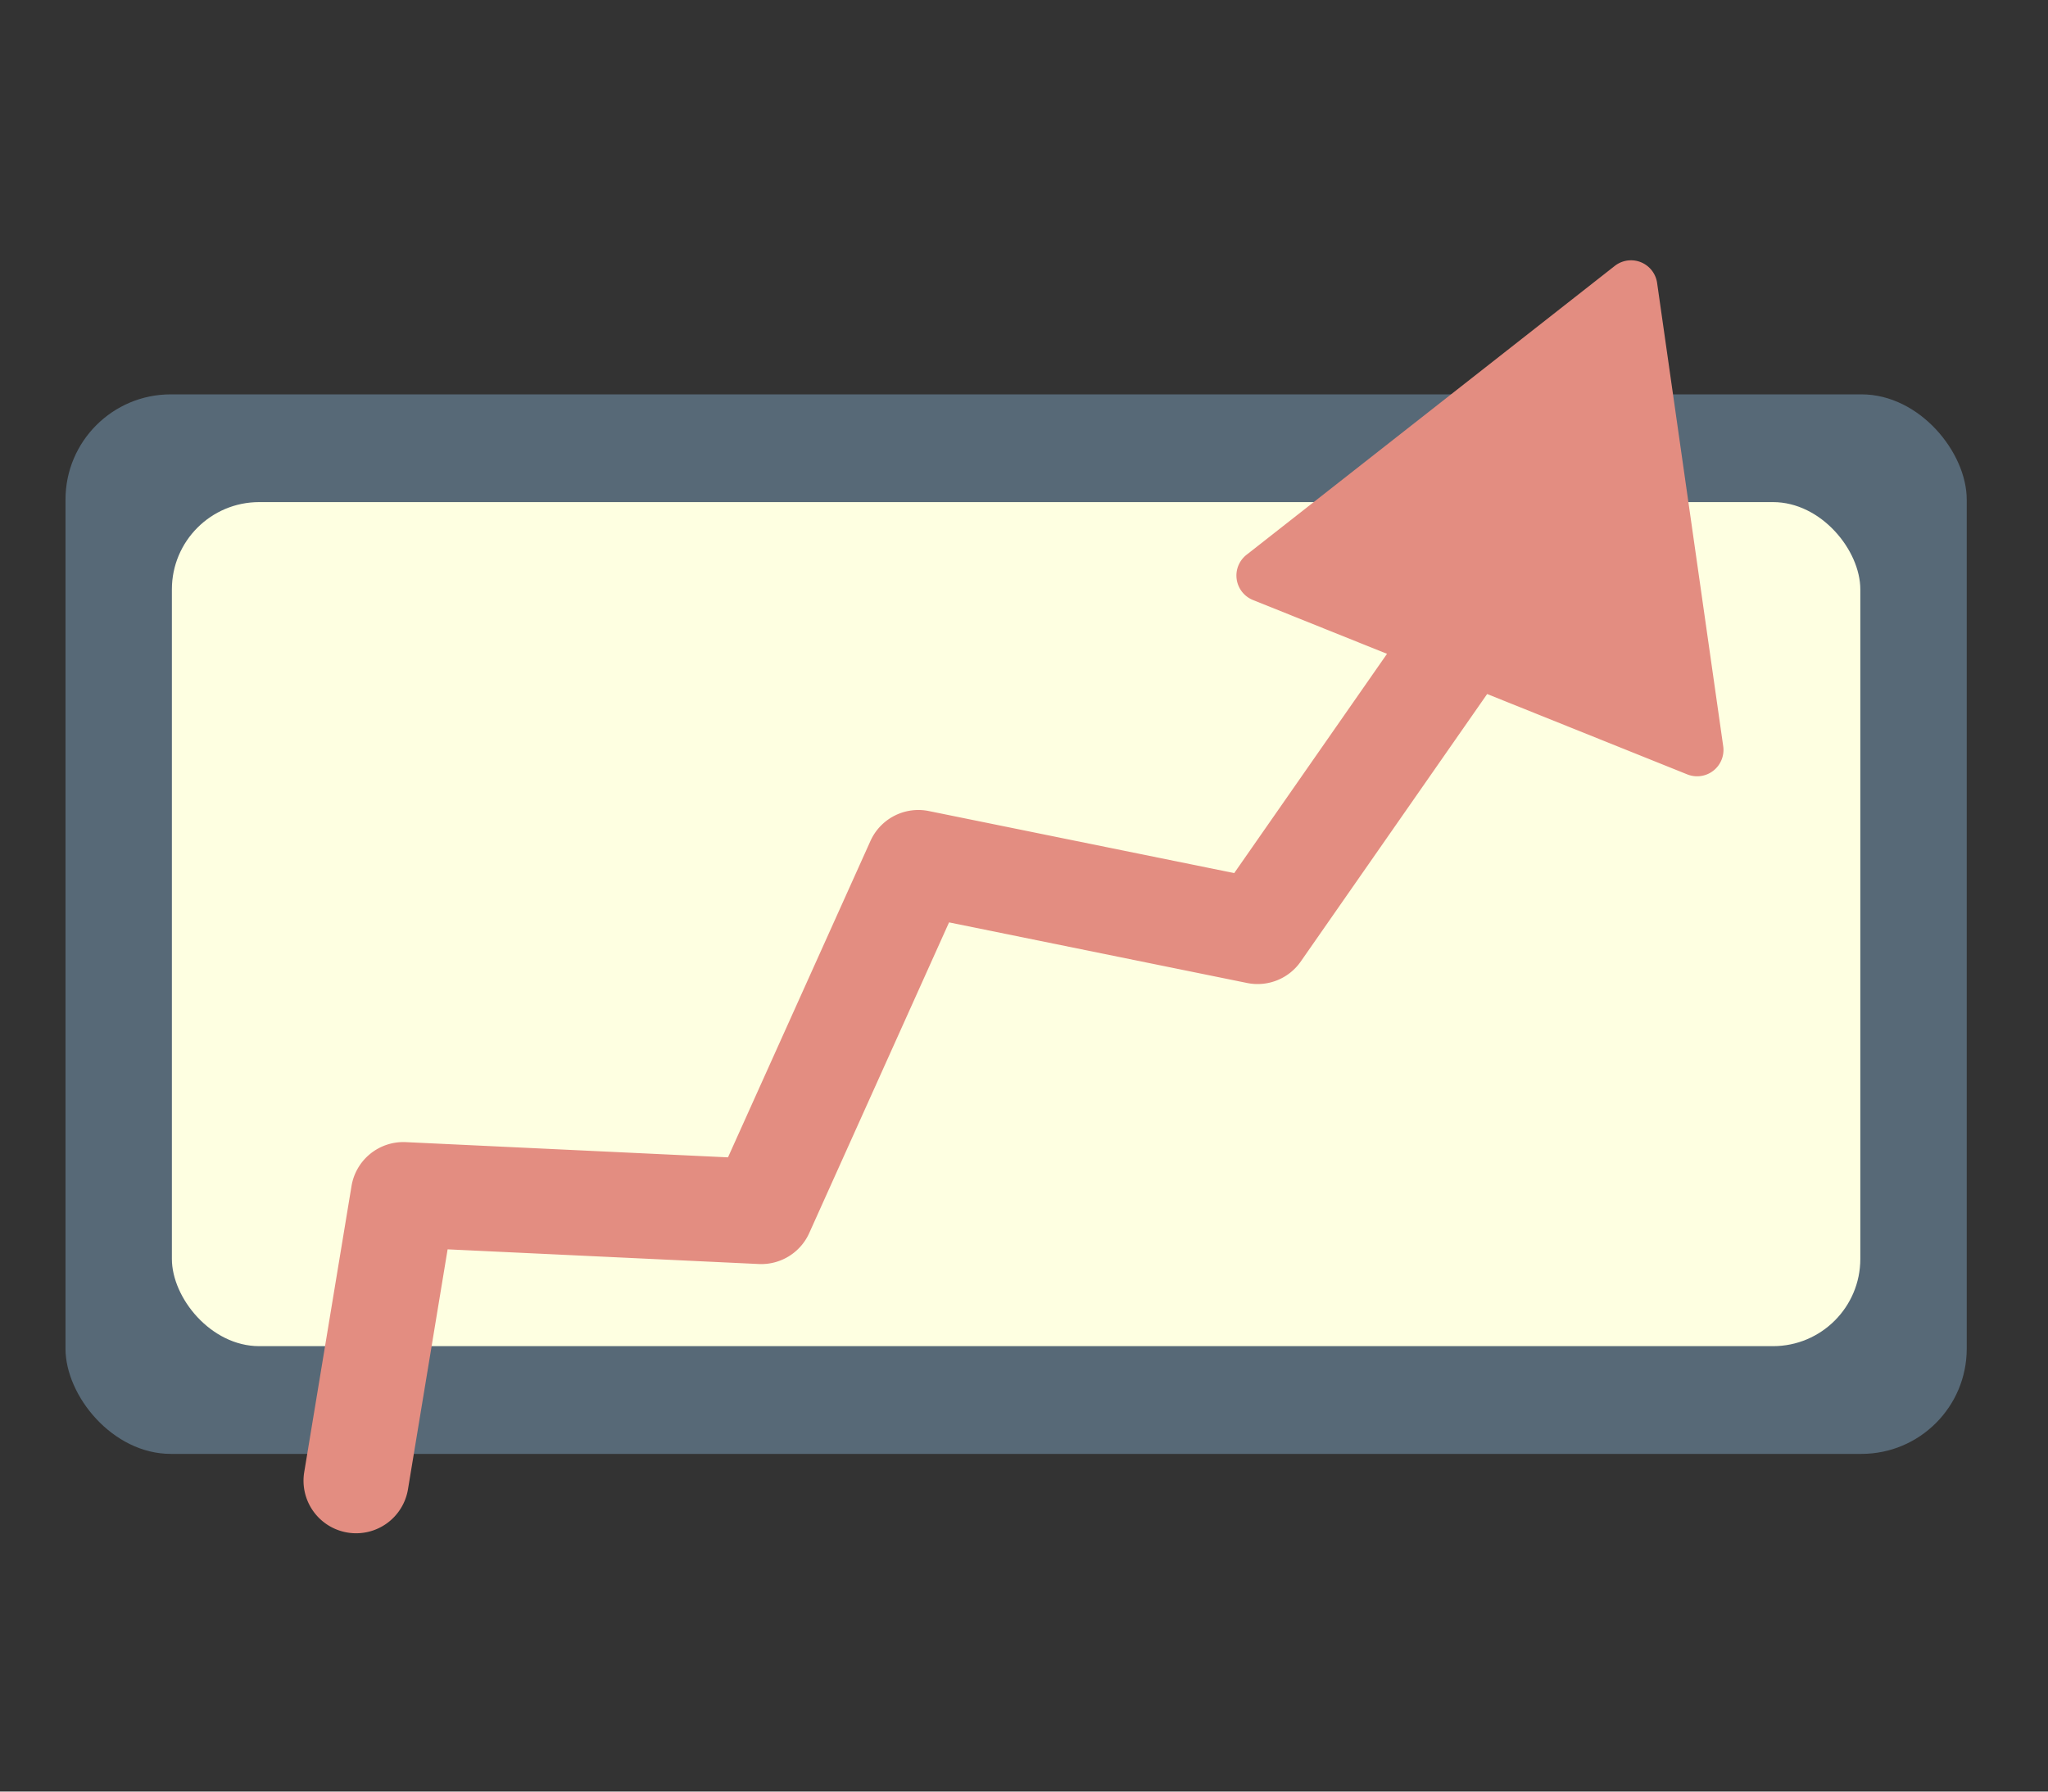 <?xml version="1.0" encoding="UTF-8" standalone="no"?>
<svg   xmlns="http://www.w3.org/2000/svg" xmlns:svg="http://www.w3.org/2000/svg" width="320" height="280" viewBox="0 0 84.667 74.083" version="1.1" id="svg100980">
  
  <rect x="0" y="0" width="84.667" height="74.083" fill="#333333" stroke="none"/>
  
  <g id="layer1">
    <rect style="fill:#a1d6ff;fill-opacity:0.333;stroke-width:5.428;" id="rect82047" width="78.599" height="43.812" x="2.708" y="16.307" ry="4.35"></rect>
    <rect style="fill:#feffe1;stroke-width:4.503;" id="rect87832" width="69.802" height="34.902" x="7.106" y="20.762" ry="3.609"></rect>
    <path id="path101513" style="fill:#e38d81;stroke-width:2.179;-inkscape-" d="m 67.388,10.764 a 1.09,1.09 0 0 0 -0.632,0.232 l -7.612,5.973 -7.612,5.973 a 1.09,1.09 0 0 0 0.266,1.868 l 5.543,2.226 -6.317,9.067 -12.625,-2.566 a 2.173,2.173 0 0 0 -2.414,1.238 l -5.889,13.082 -13.316,-0.629 a 2.173,2.173 0 0 0 -2.248,1.816 l -1.955,11.83 a 2.173,2.173 0 0 0 1.789,2.498 2.173,2.173 0 0 0 2.5,-1.789 l 1.639,-9.922 12.863,0.607 a 2.173,2.173 0 0 0 2.086,-1.279 l 5.781,-12.848 12.322,2.506 a 2.173,2.173 0 0 0 2.217,-0.887 l 7.707,-11.062 8.275,3.324 a 1.09,1.09 0 0 0 1.484,-1.165 L 69.874,21.277 68.507,11.699 a 1.09,1.09 0 0 0 -0.672,-0.857 1.09,1.09 0 0 0 -0.446,-0.078 z"></path>
  </g>
</svg>